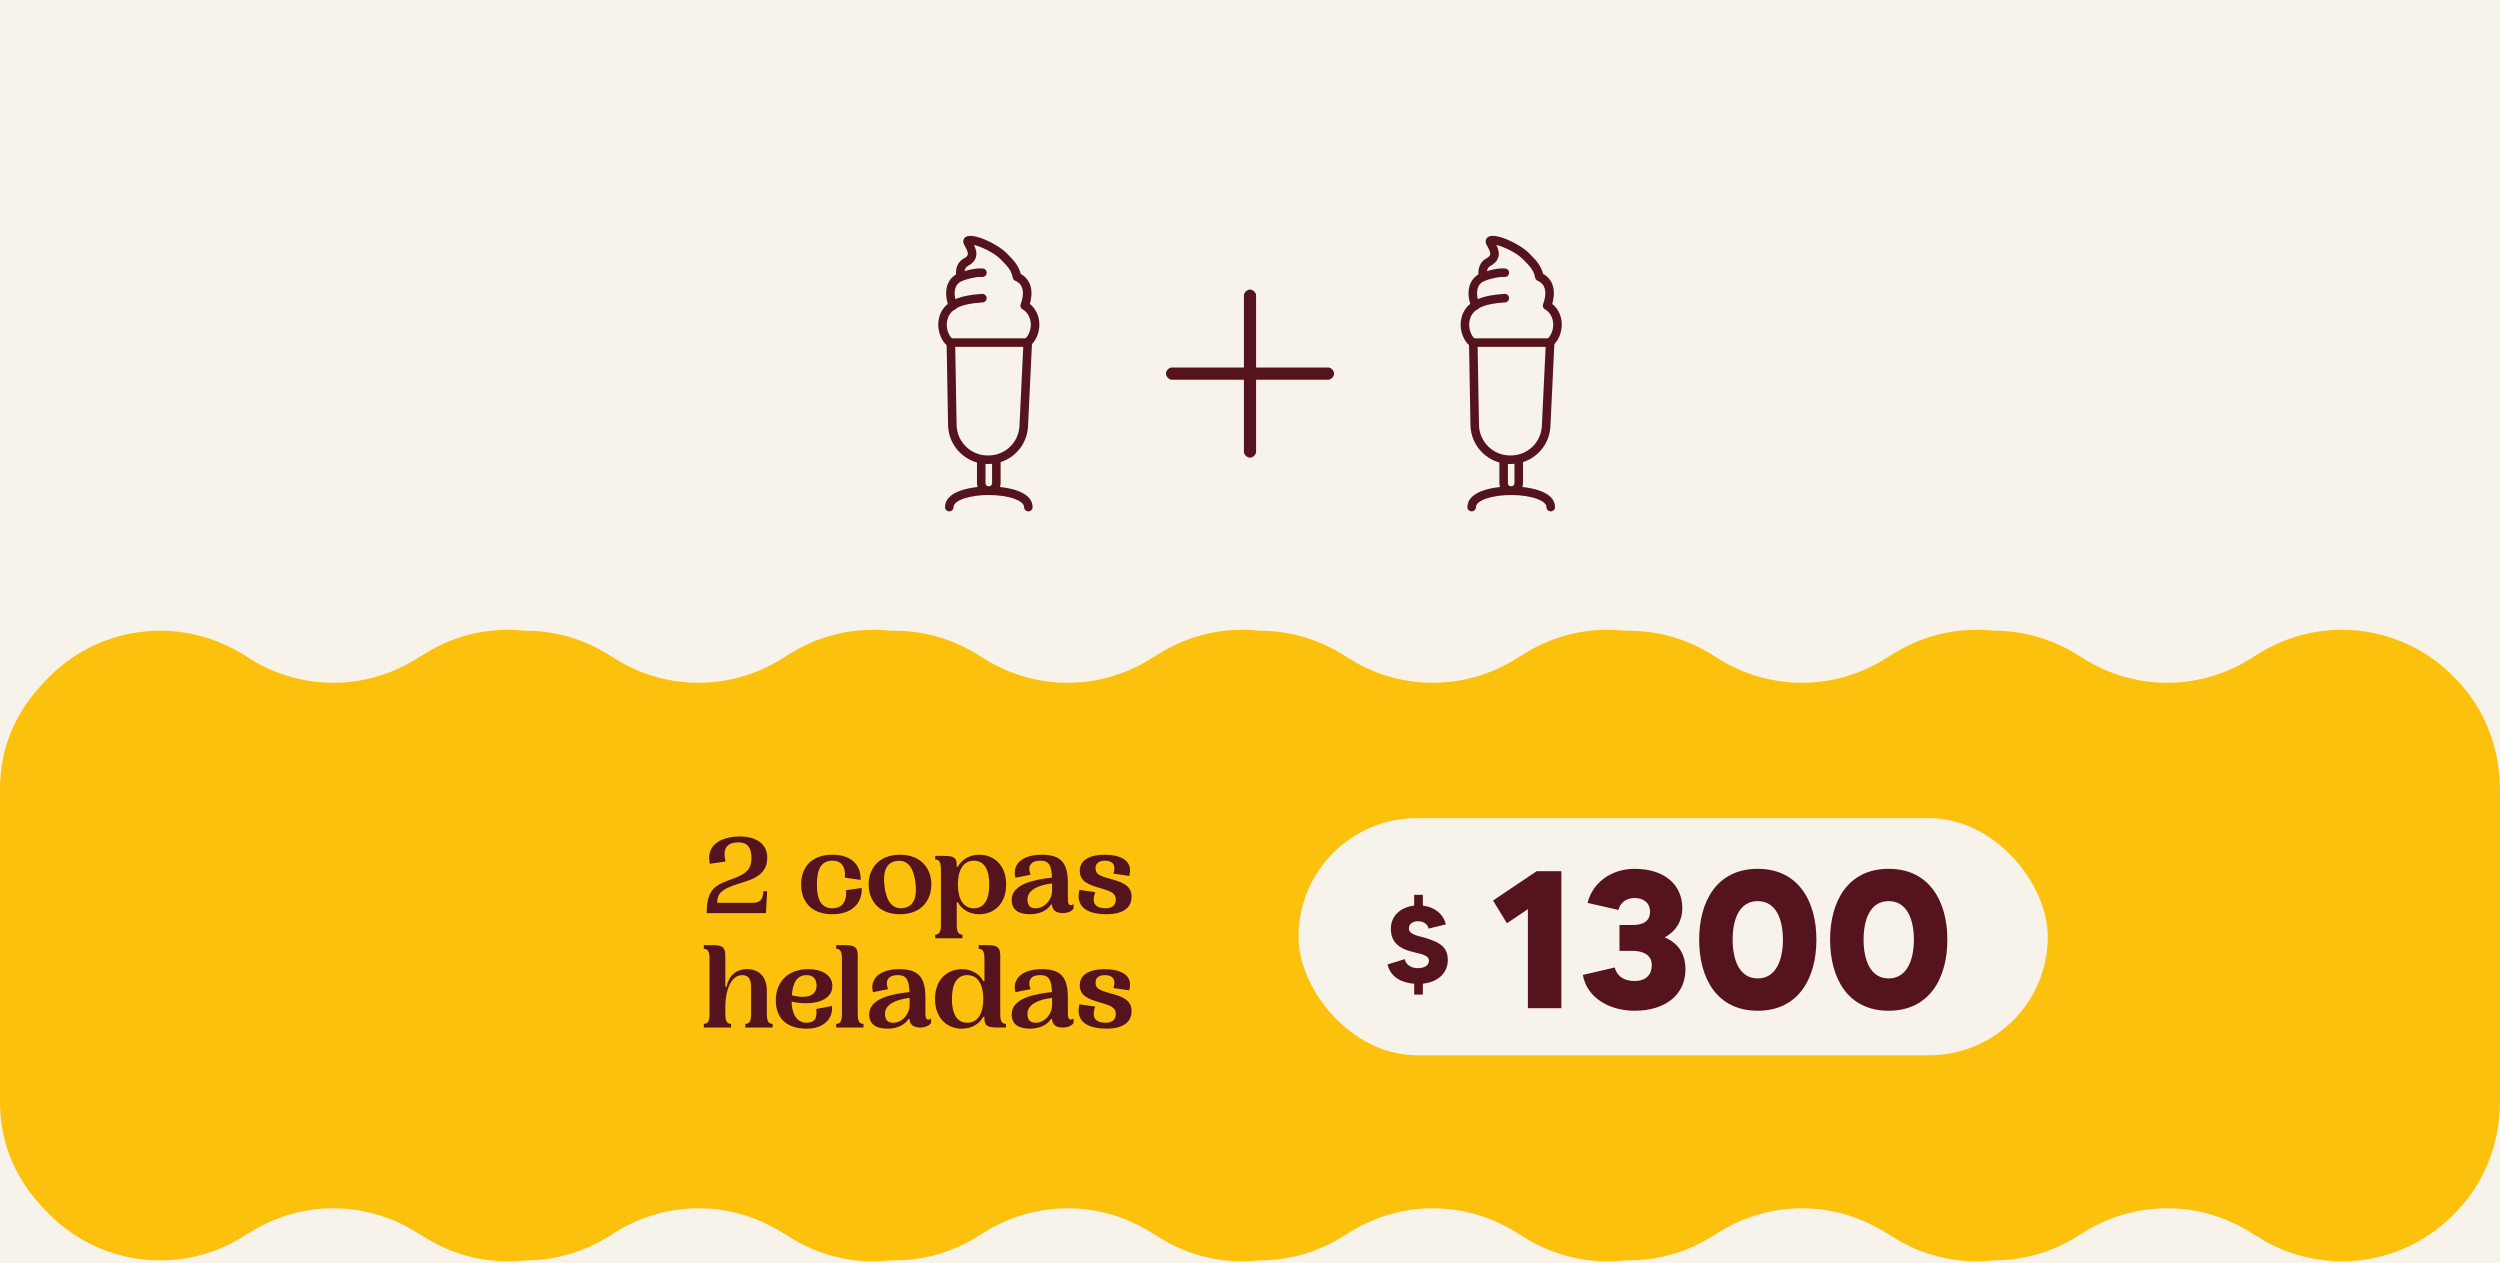 <?xml version="1.0" encoding="UTF-8"?>
<svg id="Capa_2" data-name="Capa 2" xmlns="http://www.w3.org/2000/svg" viewBox="0 0 1920 970">
  <rect x="0" y="0" width="1920" height="970" fill="#808080" stroke="none"/>
  <defs>
    <style>
      .cls-1 {
        fill: #fcc10c;
      }

      .cls-2 {
        fill: #55131d;
      }

      .cls-3 {
        fill: #f7f2ea;
      }
    </style>
  </defs>
  <g id="Capa_1-2" data-name="Capa 1">
    <g>
      <rect class="cls-3" x="475" y="-475" width="970" height="1920" transform="translate(475 1445) rotate(-90)"/>
      <path class="cls-1" d="M1920,606.83v238.61c0,29.43-9.94,58.26-29.24,80.36-.99,1.14-2.02,2.28-3.07,3.39l-1.44,1.53c-30.88,32.82-76.46,44.97-118.2,33.99-.38-.1-.75-.2-1.13-.3-.85-.23-1.7-.48-2.55-.73-.53-.16-1.06-.32-1.58-.48-.75-.24-1.51-.47-2.26-.72-.68-.23-1.35-.46-2.02-.7-.62-.22-1.24-.43-1.86-.66-1.3-.48-2.59-.99-3.88-1.52,0,0,0,0,0,0-5.76-2.39-11.41-5.24-16.87-8.58l-8.84-5.4c-1.2-.74-2.42-1.45-3.64-2.14-1.84-1.03-3.69-2.02-5.56-2.95-.63-.31-1.25-.62-1.88-.92-1.89-.89-3.79-1.74-5.71-2.54-.64-.26-1.28-.52-1.92-.78-8.35-3.29-16.99-5.61-25.73-6.95-11.49-1.77-23.18-1.86-34.69-.27-2.04,.28-4.08,.62-6.12,1-.68,.13-1.35,.27-2.03,.41-1.34,.28-2.69,.59-4.04,.91-2.01,.49-4.01,1.03-6.01,1.64-.83,.25-1.65,.51-2.48,.78-.98,.32-1.97,.66-2.94,1-.35,.12-.7,.24-1.04,.37-1.13,.42-2.26,.85-3.38,1.29-1.29,.52-2.59,1.05-3.87,1.62-5.13,2.26-10.14,4.88-15,7.9l-6.28,3.89c-4.51,2.8-9.16,5.27-13.89,7.41-3.61,1.63-7.28,3.07-10.99,4.33-4.61,1.56-9.3,2.82-14,3.8-.86,.18-1.71,.35-2.58,.51-1.01,.19-2.03,.36-3.04,.52-.34,.06-.68,.11-1,.16-1.17,.18-2.35,.33-3.53,.48-4.78,.57-9.6,.86-14.39,.85-2.23,.25-4.47,.43-6.7,.55-6.88,.38-13.8,.17-20.69-.65,0,0,0,0-.02,0-3.34-.41-6.68-.94-10.01-1.62-2-.41-4-.88-5.99-1.38-1.98-.52-3.95-1.08-5.91-1.7-5.45-1.71-10.82-3.84-16.07-6.36-1.68-.82-3.34-1.67-5-2.56h0c-1.86-1.01-3.7-2.08-5.52-3.19l-8.83-5.4c-1.81-1.1-3.64-2.16-5.48-3.15-.62-.33-1.23-.66-1.86-.98-1.86-.96-3.74-1.88-5.63-2.74-.64-.28-1.27-.57-1.91-.85-1.9-.83-3.83-1.6-5.76-2.33-7.11-2.66-14.4-4.61-21.79-5.89-1.34-.23-2.68-.44-4.03-.62-5.39-.74-10.83-1.1-16.26-1.1-.68,0-1.36,0-2.04,.02-.6,0-1.19,.02-1.79,.04-1.65,.05-3.3,.14-4.95,.26-.5,.04-.99,.08-1.48,.12-1.37,.12-2.73,.26-4.1,.43-.74,.08-1.46,.18-2.19,.28-1.28,.18-2.56,.38-3.83,.6-1.39,.24-2.78,.51-4.17,.8-13.5,2.82-26.63,8-38.76,15.51l-6.28,3.89c-20.43,12.66-43.38,18.52-66.04,17.99-25.88,2.95-52.74-2.46-76.3-16.87l-8.84-5.4c-38.75-23.7-87.4-23.55-126.02,.39l-6.28,3.89c-19.64,12.17-41.62,18.06-63.43,18.04-25.76,2.85-52.47-2.58-75.92-16.92l-8.83-5.4c-38.75-23.69-87.4-23.54-126.02,.39l-6.28,3.89c-20.43,12.66-43.38,18.52-66.04,17.99-25.88,2.95-52.74-2.46-76.3-16.87l-8.84-5.4c-38.75-23.7-87.4-23.55-126.02,.39l-6.27,3.89c-19.65,12.17-41.62,18.06-63.43,18.04-25.77,2.85-52.48-2.58-75.92-16.92l-8.84-5.4c-38.75-23.69-87.4-23.54-126.02,.39l-6.27,3.89c-48.88,30.3-112.24,21.76-151.46-20.42l-3.42-3.68c-8.97-9.64-16.07-20.37-21.32-31.73-7.02-15.22-10.2-31.95-10.2-48.73v-238.37c0-16.79,3.18-33.51,10.2-48.73,5.25-11.37,12.35-22.1,21.32-31.74l3.42-3.67c39.22-42.18,102.58-50.72,151.46-20.42l6.27,3.89c38.62,23.93,87.26,24.08,126.02,.38l8.84-5.4c23.44-14.33,50.15-19.76,75.92-16.91,21.81-.03,43.78,5.87,63.43,18.04l6.27,3.89c38.62,23.93,87.26,24.08,126.02,.39l8.84-5.41c23.56-14.4,50.42-19.81,76.3-16.86,22.66-.53,45.62,5.33,66.04,17.99l6.28,3.89c38.62,23.93,87.26,24.08,126.02,.38l8.83-5.4c23.45-14.33,50.16-19.76,75.92-16.91,21.81-.03,43.79,5.87,63.43,18.04l6.28,3.89c38.62,23.93,87.26,24.08,126.02,.39l8.84-5.41c23.56-14.4,50.42-19.81,76.3-16.86,22.66-.53,45.62,5.33,66.04,17.99l6.28,3.89c11.86,7.35,24.68,12.46,37.86,15.31,2.1,.46,4.21,.86,6.32,1.19,.57,.09,1.13,.18,1.7,.27,1.01,.15,2.04,.29,3.05,.41,1.06,.13,2.13,.24,3.2,.34,.54,.06,1.06,.1,1.59,.14,.54,.05,1.06,.09,1.6,.12,1.41,.09,2.83,.16,4.25,.21,.56,.02,1.12,.03,1.68,.04,.68,.01,1.34,.02,2.02,.02,21.73,.01,43.46-5.88,62.74-17.67l8.83-5.4c23.45-14.33,50.16-19.76,75.92-16.91,5.49-.01,11,.36,16.48,1.11,1.35,.18,2.71,.39,4.06,.63,1.34,.23,2.7,.49,4.04,.77,8.08,1.67,16.04,4.2,23.77,7.59,1.28,.57,2.57,1.16,3.84,1.77,1.27,.62,2.54,1.25,3.8,1.91,2.52,1.32,5,2.74,7.45,4.27l6.28,3.89c1.82,1.12,3.66,2.21,5.53,3.22,.62,.34,1.24,.68,1.86,1,1.88,.99,3.78,1.93,5.69,2.8,8.29,3.82,16.91,6.64,25.68,8.48,1.25,.26,2.5,.5,3.75,.72,12.25,2.16,24.75,2.4,37.06,.72,1.35-.19,2.69-.39,4.04-.62,7.38-1.27,14.68-3.23,21.78-5.89,1.93-.73,3.86-1.5,5.76-2.33,.64-.28,1.27-.57,1.91-.85,1.89-.87,3.77-1.78,5.63-2.74,.63-.33,1.24-.66,1.86-.98,1.84-.99,3.67-2.05,5.48-3.15l8.83-5.41c3.03-1.86,6.13-3.56,9.27-5.12,1.25-.62,2.52-1.22,3.79-1.8,1.26-.58,2.54-1.12,3.82-1.65,.64-.28,1.28-.54,1.94-.79,1.28-.5,2.58-.98,3.87-1.44h0c1.21-.44,2.43-.84,3.66-1.23,.57-.18,1.14-.35,1.72-.52,.64-.19,1.28-.38,1.92-.56,.7-.2,1.4-.39,2.1-.57,.46-.12,.93-.24,1.39-.35,4.12-1.03,8.27-1.84,12.43-2.43,.03,0,.05,0,.08-.01,37.73-5.29,76.88,7.54,104.37,36.77l1.44,1.53c1.05,1.11,2.08,2.25,3.07,3.39,19.29,22.1,29.24,50.93,29.24,80.36Z"/>
      <rect class="cls-3" x="997.24" y="628.31" width="575.44" height="182.13" rx="91.06" ry="91.06"/>
      <g>
        <path class="cls-2" d="M1092.76,755.44v8.41h-6.66v-8.32c-9.57-.75-18.15-4.99-20.48-14.82l13.15-4.08c.75,3.33,3.83,6.91,10.15,6.91,4.91,0,8.49-1.92,8.49-5.74,0-4.33-5.66-4.99-12.24-6.66-11.65-2.83-16.98-8.24-16.98-17.98s7.49-16.48,17.9-17.65v-8.32h6.66v8.32c8.66,1,15.65,6.08,17.65,14.4l-13.15,3.25c-.75-2.83-3.25-5.66-8.24-5.66-4.16,0-6.99,2.25-6.99,5.58,0,4.58,6.99,5.66,11.49,6.91,14.23,4,18.39,8.49,18.39,17.56s-6.91,16.65-19.14,17.9Z"/>
        <g>
          <path class="cls-2" d="M1199.12,669.07v105.23h-25.71v-76.07l-16.09,10.82-10.67-17.44,33.52-22.55h18.94Z"/>
          <path class="cls-2" d="M1294.43,744.53c0,18.94-14.88,31.72-39.09,31.72-19.99,0-36.83-10.52-39.69-27.51l24.5-5.71c.9,4.21,4.66,10.37,15.18,10.37,9.47,0,13.23-5.41,13.23-12.33,0-7.97-7.22-10.82-14.58-10.82h-10.22v-19.84h10.22c7.97,0,13.23-3.01,13.23-10.07s-4.96-10.67-11.88-10.67-11.27,4.21-12.33,9.17l-23.75-5.41c3.76-15.48,18.19-26.16,36.08-26.16,23.75,0,36.68,12.78,36.68,30.22,0,9.47-4.51,17.44-13.53,22.4,10.22,4.36,15.94,12.48,15.94,24.65Z"/>
          <path class="cls-2" d="M1395,721.68c0,29.31-13.53,54.57-45.1,54.57s-44.95-25.25-44.95-54.57,13.53-54.42,44.95-54.42,45.1,25.1,45.1,54.42Zm-25.71,0c0-15.33-5.11-29.62-19.39-29.62s-19.24,14.28-19.24,29.62,5.11,29.76,19.24,29.76,19.39-14.28,19.39-29.76Z"/>
          <path class="cls-2" d="M1495.57,721.68c0,29.31-13.53,54.57-45.1,54.57s-44.95-25.25-44.95-54.57,13.53-54.42,44.95-54.42,45.1,25.1,45.1,54.42Zm-25.71,0c0-15.33-5.11-29.62-19.39-29.62s-19.24,14.28-19.24,29.62,5.11,29.76,19.24,29.76,19.39-14.28,19.39-29.76Z"/>
        </g>
      </g>
      <g>
        <path class="cls-2" d="M960,351.49c-2.58,0-4.67-2.73-4.67-4.24v-120.63c0-1.51,2.09-4.24,4.67-4.24s4.67,2.73,4.67,4.24v120.63c0,1.51-2.09,4.24-4.67,4.24Z"/>
        <path class="cls-2" d="M1024.56,286.94c0,2.58-2.73,4.67-4.24,4.67h-120.63c-1.51,0-4.24-2.09-4.24-4.67s2.73-4.67,4.24-4.67h120.63c1.51,0,4.24,2.09,4.24,4.67Z"/>
      </g>
      <g>
        <path class="cls-2" d="M586.34,684.38l2.81,.18-.62,11.6-.26,5.1h-45.53c0-19.86,7.82-21.8,20.48-26.54,9.49-3.52,13.89-6.86,13.89-15.73,0-7.91-2.99-12.04-9.84-12.04-4.57,0-13.54,.97-10.02,14.68l-12.13,1.76c-3.52-17.14,13.01-21.01,22.94-21.01s21.18,3.78,21.18,16.35c0,15.29-15.12,17.49-23.64,20.48-10.81,3.78-14.77,6.42-14.77,14.15h27.33c5.54,0,7.82-2.64,8.17-8.96Z"/>
        <path class="cls-2" d="M639.42,656.44c14.77,0,21.97,8.26,21.53,19.34l-12.13-1.76c.88-8.61-2.81-13.01-9.49-13.01-8.96,0-11.95,7.03-11.95,18.28s2.99,18.28,11.95,18.28c6.68,0,11.25-4.39,10.37-13.89l12.13-1.76c.44,11.95-7.73,20.21-22.5,20.21-17.49,0-24.08-10.99-24.08-22.85s6.68-22.85,24.17-22.85Z"/>
        <path class="cls-2" d="M691.19,656.44c16.61,0,24.08,10.99,24.08,22.85s-7.47,22.85-24.08,22.85-24.08-10.99-24.08-22.85,7.47-22.85,24.08-22.85Zm2.46,40.96c8.26-1.05,10.81-8.44,9.4-19.6-1.41-11.07-5.62-17.67-14.33-16.61-8.26,1.05-10.81,8.44-9.4,19.6,1.41,11.07,5.62,17.67,14.33,16.61Z"/>
        <path class="cls-2" d="M752.09,702.14c-7.12,0-13.27-3.34-16.44-9.14h-.88v17.05c0,5.62,1.23,7.73,4.39,7.73v2.81h-20.92v-2.81c3.16,0,4.39-2.11,4.39-7.73v-42.19c0-5.62-1.23-7.73-4.39-7.73v-2.81h5.8c6.86,0,10.72,.44,10.72,6.59v1.67h.88c3.16-5.8,9.32-9.14,16.44-9.14,11.25,0,20.65,7.91,20.65,22.85s-9.4,22.85-20.65,22.85Zm-4.13-41.13c-8.26,0-12.3,7.29-12.3,18.28s4.04,18.28,12.3,18.28,11.78-7.29,11.78-18.28-3.52-18.28-11.78-18.28Z"/>
        <path class="cls-2" d="M824.51,694.4v3.34c-1.49,2.29-4.83,3.52-8.17,3.52s-7.82-.88-8.35-5.89v-.62h-.88c-2.64,4.13-8.17,7.38-16,7.38-9.23,0-14.15-3.6-14.15-10.99,0-12.74,18.63-15.73,30.94-17.14-.35-9.05-2.02-13.01-9.05-13.01s-10.02,4.04-7.38,10.81l-11.6,2.29c-2.64-9.67,4.48-17.67,20.21-17.67,14.33,0,20.04,5.89,20.04,21.62v12.3c0,4.92,1.58,5.71,4.39,4.04Zm-16.52-11.07v-4.83c-10.37,1.14-18.9,5.01-18.9,12.13,0,4.66,1.93,6.94,6.24,6.94,7.56,0,12.66-7.38,12.66-13.18v-1.05Z"/>
        <path class="cls-2" d="M848.32,656.44c11.16,0,22.41,3.87,18.9,16.26l-12.13-1.76c2.64-8-2.11-9.93-6.5-9.93-5.36,0-7.21,2.64-7.21,5.71,0,4.04,2.02,5.62,9.84,7.82,9.32,2.55,17.84,4.83,17.84,14.06,0,10.11-9.05,13.54-19.07,13.54-12.22,0-24.52-3.87-21.01-18.72l12.13,1.76c-3.52,10.02,1.76,12.39,8.17,12.39,5.45,0,7.65-2.9,7.65-6.77,0-5.01-4.31-6.42-10.63-8.35-9.67-2.72-17.05-5.1-17.05-13.71s8.35-12.3,19.07-12.3Z"/>
        <path class="cls-2" d="M593.37,786.33v2.81h-20.92v-2.81c3.16,0,4.39-2.11,4.39-7.73v-20.48c0-5.89-1.93-9.23-6.77-9.23-8.96,0-13.01,12.39-13.01,24.43v5.27c0,5.62,1.23,7.73,4.39,7.73v2.81h-20.92v-2.81c3.16,0,4.39-2.11,4.39-7.73v-42.19c0-5.62-1.23-7.73-4.39-7.73v-2.81h5.8c6.86,0,10.72,.53,10.72,7.73v24.26h.88c1.85-8.26,6.94-13.54,15.82-13.54s15.21,5.36,15.21,16.79v17.49c0,5.62,1.23,7.73,4.39,7.73Z"/>
        <path class="cls-2" d="M638.98,772.62c.88,9.4-6.06,17.4-19.25,17.4-17.05,0-23.91-9.4-23.91-21.71,0-14.94,10.02-23.99,24.79-23.99,10.9,0,18.63,4.66,18.63,12.92,0,13.45-19.51,14.94-31.29,11.95,.09,8.88,3.6,16.26,11.43,16.26,5.45,0,8.61-2.46,7.47-10.55l12.13-2.29Zm-30.85-8.17c12.48,2.99,18.98-.18,18.98-7.47,0-5.19-2.55-8.09-7.65-8.09-7.47,0-10.63,5.98-11.34,15.56Z"/>
        <path class="cls-2" d="M658.75,778.6c0,5.62,1.23,7.73,4.39,7.73v2.81h-20.92v-2.81c3.16,0,4.39-2.11,4.39-7.73v-42.19c0-5.62-1.23-7.73-4.39-7.73v-2.81h5.8c6.86,0,10.72,.53,10.72,7.73v45Z"/>
        <path class="cls-2" d="M715.09,782.29v3.34c-1.49,2.29-4.83,3.52-8.17,3.52s-7.82-.88-8.35-5.89v-.62h-.88c-2.64,4.13-8.17,7.38-16,7.38-9.23,0-14.15-3.6-14.15-10.99,0-12.74,18.63-15.73,30.94-17.14-.35-9.05-2.02-13.01-9.05-13.01s-10.02,4.04-7.38,10.81l-11.6,2.29c-2.64-9.67,4.48-17.67,20.21-17.67,14.33,0,20.04,5.89,20.04,21.62v12.3c0,4.92,1.58,5.71,4.39,4.04Zm-16.52-11.07v-4.83c-10.37,1.14-18.9,5.01-18.9,12.13,0,4.66,1.93,6.94,6.24,6.94,7.56,0,12.66-7.38,12.66-13.18v-1.05Z"/>
        <path class="cls-2" d="M738.73,744.32c7.12,0,13.27,3.34,16.44,9.14h.88v-17.05c0-5.62-1.23-7.73-4.39-7.73v-2.81h5.8c6.86,0,10.72,.53,10.72,7.73v45c0,5.62,1.23,7.73,4.39,7.73v2.81h-5.8c-6.59,0-10.72-.44-10.72-6.59v-1.67h-.88c-3.16,5.8-9.32,9.14-16.44,9.14-11.25,0-20.65-7.91-20.65-22.85s9.4-22.85,20.65-22.85Zm4.13,41.13c8.26,0,12.3-7.29,12.3-18.28s-4.04-18.28-12.3-18.28-11.78,7.29-11.78,18.28,3.52,18.28,11.78,18.28Z"/>
        <path class="cls-2" d="M824.51,782.29v3.34c-1.49,2.29-4.83,3.52-8.17,3.52s-7.82-.88-8.35-5.89v-.62h-.88c-2.64,4.13-8.17,7.38-16,7.38-9.23,0-14.15-3.6-14.15-10.99,0-12.74,18.63-15.73,30.94-17.14-.35-9.05-2.02-13.01-9.05-13.01s-10.02,4.04-7.38,10.81l-11.6,2.29c-2.64-9.67,4.48-17.67,20.21-17.67,14.33,0,20.04,5.89,20.04,21.62v12.3c0,4.92,1.58,5.71,4.39,4.04Zm-16.52-11.07v-4.83c-10.37,1.14-18.9,5.01-18.9,12.13,0,4.66,1.93,6.94,6.24,6.94,7.56,0,12.66-7.38,12.66-13.18v-1.05Z"/>
        <path class="cls-2" d="M848.32,744.32c11.16,0,22.41,3.87,18.9,16.26l-12.13-1.76c2.64-8-2.11-9.93-6.5-9.93-5.36,0-7.21,2.64-7.21,5.71,0,4.04,2.02,5.62,9.84,7.82,9.32,2.55,17.84,4.83,17.84,14.06,0,10.11-9.05,13.54-19.07,13.54-12.22,0-24.52-3.87-21.01-18.72l12.13,1.76c-3.52,10.02,1.76,12.39,8.17,12.39,5.45,0,7.65-2.9,7.65-6.77,0-5.01-4.31-6.42-10.63-8.35-9.67-2.72-17.05-5.1-17.05-13.71s8.35-12.3,19.07-12.3Z"/>
      </g>
      <g>
        <path class="cls-2" d="M759.4,380.17c-5.01,0-9.08-4.07-9.08-9.08v-18.01c0-1.81,1.47-3.28,3.28-3.28s3.28,1.47,3.28,3.28v18.01c0,1.39,1.13,2.52,2.52,2.52s2.52-1.13,2.52-2.52v-18.01c0-1.81,1.47-3.28,3.28-3.28s3.28,1.47,3.28,3.28v18.01c0,5.01-4.07,9.08-9.08,9.08Z"/>
        <g>
          <path class="cls-2" d="M789.13,266.2c-.97,0-1.93-.43-2.58-1.24-1.13-1.42-.88-3.48,.54-4.61,2.76-2.19,4.69-6.96,4.58-11.36-.12-4.92-2.57-9.37-6.25-11.34-1.46-.78-2.1-2.52-1.52-4.06,.82-2.15,2.57-7.65,1.18-12.19-.82-2.7-2.58-4.59-5.37-5.78-1.03-.44-1.76-1.37-1.95-2.47-.94-5.55-4.38-9.04-8.36-13.08l-.96-.97c-5.19-5.31-15.11-9.67-20.46-11.04,1.49,3.05,2.43,6.2,1.54,9.38-.78,2.75-2.85,5.05-6.16,6.84-3.74,2.02-2.4,7.45-2.39,7.5,.4,1.57-.4,3.2-1.89,3.83-2.78,1.19-4.54,3.08-5.37,5.78-1.39,4.55,.37,10.04,1.19,12.19,.59,1.54-.06,3.28-1.52,4.06-3.68,1.97-6.14,6.43-6.25,11.34-.11,4.29,1.64,8.89,4.25,11.2,1.36,1.2,1.49,3.28,.29,4.63-1.2,1.36-3.28,1.48-4.63,.29-4.02-3.55-6.61-10.09-6.47-16.27,.15-6.3,2.9-11.97,7.34-15.43-1.09-3.69-1.99-8.96-.47-13.93,1.14-3.73,3.46-6.7,6.77-8.72-.25-3.94,.81-9.43,6.03-12.25,1.69-.91,2.69-1.87,2.97-2.85,.49-1.75-.96-4.61-2.6-7.44-1.62-2.79-.56-5.02,.84-6.09,5.28-4.01,24.58,5.11,31.7,12.38l.94,.96c4.03,4.08,8.18,8.3,9.81,14.89,3.69,2.02,6.25,5.14,7.47,9.13,1.52,4.97,.62,10.24-.47,13.93,4.44,3.46,7.19,9.13,7.34,15.43,.15,6.49-2.69,13.19-7.07,16.66-.6,.48-1.32,.71-2.04,.71Z"/>
          <path class="cls-2" d="M731.86,237.96c-.83,0-1.65-.3-2.27-.91-1.25-1.23-1.37-3.18-.2-4.48,.86-.96,6.08-5.78,24.91-6.87,1.83-.07,3.36,1.28,3.47,3.09,.11,1.81-1.28,3.36-3.09,3.47-16.18,.94-20.46,4.76-20.5,4.8-.64,.6-1.48,.91-2.32,.91Z"/>
          <path class="cls-2" d="M737.8,215.87c-1.35,0-2.61-.84-3.09-2.18-.61-1.71,.28-3.59,1.98-4.2,1.17-.42,11.54-4.05,18.18-3.28,1.8,.21,3.09,1.84,2.88,3.64s-1.81,3.09-3.64,2.88c-4.33-.5-12.43,1.95-15.2,2.94-.37,.13-.74,.19-1.11,.19Z"/>
          <path class="cls-2" d="M758.43,356.35c-16.43,0-30.03-13.39-30.32-29.84l-1.11-63.32c-.02-.88,.32-1.73,.94-2.36,.62-.63,1.46-.98,2.34-.98h59.03c.9,0,1.76,.36,2.38,1.01,.62,.65,.95,1.53,.9,2.42l-3.07,64.15c-.78,16.2-14.08,28.91-30.29,28.92h-.8Zm-24.81-89.93l1.05,59.98c.23,12.9,10.88,23.39,23.76,23.39h.79c12.7-.01,23.13-9.97,23.73-22.67l2.91-60.71h-52.25Z"/>
        </g>
        <path class="cls-2" d="M789.76,392.74c-1.81,0-3.28-1.47-3.28-3.28,0-3.18-4.6-5.34-7.34-6.35-5.08-1.87-12.27-2.94-19.74-2.94-14.93,0-27.08,4.17-27.08,9.29,0,1.81-1.47,3.28-3.28,3.28s-3.28-1.47-3.28-3.28c0-11.71,18.12-15.86,33.65-15.86s33.64,4.15,33.64,15.86c0,1.81-1.47,3.28-3.28,3.28Z"/>
      </g>
      <g>
        <path class="cls-2" d="M1160.6,380.17c-5.01,0-9.08-4.07-9.08-9.08v-18.01c0-1.81,1.47-3.28,3.28-3.28s3.28,1.47,3.28,3.28v18.01c0,1.39,1.13,2.52,2.52,2.52s2.52-1.13,2.52-2.52v-18.01c0-1.81,1.47-3.28,3.28-3.28s3.28,1.47,3.28,3.28v18.01c0,5.01-4.07,9.08-9.08,9.08Z"/>
        <g>
          <path class="cls-2" d="M1190.33,266.2c-.97,0-1.93-.43-2.58-1.24-1.13-1.42-.88-3.48,.54-4.61,2.76-2.19,4.69-6.96,4.58-11.36-.12-4.92-2.57-9.37-6.25-11.34-1.46-.78-2.1-2.52-1.52-4.06,.82-2.15,2.57-7.65,1.18-12.19-.82-2.7-2.58-4.59-5.37-5.78-1.03-.44-1.76-1.37-1.95-2.47-.94-5.55-4.38-9.04-8.36-13.08l-.96-.97c-5.19-5.31-15.11-9.67-20.46-11.04,1.49,3.05,2.43,6.2,1.54,9.38-.78,2.75-2.85,5.05-6.16,6.84-3.74,2.02-2.4,7.45-2.39,7.5,.4,1.57-.4,3.2-1.89,3.83-2.78,1.19-4.54,3.08-5.37,5.78-1.39,4.55,.37,10.04,1.19,12.19,.59,1.54-.06,3.28-1.52,4.06-3.68,1.97-6.14,6.43-6.25,11.34-.11,4.29,1.64,8.89,4.25,11.2,1.36,1.2,1.49,3.28,.29,4.63-1.2,1.36-3.28,1.48-4.63,.29-4.02-3.55-6.61-10.09-6.47-16.27,.15-6.3,2.9-11.97,7.34-15.43-1.09-3.69-1.99-8.96-.47-13.93,1.14-3.73,3.46-6.7,6.77-8.72-.25-3.94,.81-9.43,6.03-12.25,1.69-.91,2.69-1.87,2.97-2.85,.49-1.75-.96-4.61-2.6-7.44-1.62-2.79-.56-5.02,.84-6.09,5.28-4.01,24.58,5.11,31.7,12.38l.94,.96c4.03,4.08,8.18,8.3,9.81,14.89,3.69,2.02,6.25,5.14,7.47,9.13,1.52,4.97,.62,10.24-.47,13.93,4.44,3.46,7.19,9.13,7.34,15.43,.15,6.49-2.69,13.19-7.07,16.66-.6,.48-1.32,.71-2.04,.71Z"/>
          <path class="cls-2" d="M1133.06,237.96c-.83,0-1.65-.3-2.27-.91-1.25-1.23-1.37-3.18-.2-4.48,.86-.96,6.08-5.78,24.91-6.87,1.83-.07,3.36,1.28,3.47,3.09,.11,1.81-1.28,3.36-3.09,3.47-16.18,.94-20.46,4.76-20.5,4.8-.64,.6-1.48,.91-2.32,.91Z"/>
          <path class="cls-2" d="M1139,215.87c-1.35,0-2.61-.84-3.09-2.18-.61-1.71,.28-3.59,1.98-4.2,1.17-.42,11.54-4.05,18.18-3.28,1.8,.21,3.09,1.84,2.88,3.64-.21,1.8-1.81,3.09-3.64,2.88-4.33-.5-12.43,1.95-15.2,2.94-.37,.13-.74,.19-1.11,.19Z"/>
          <path class="cls-2" d="M1159.63,356.35c-16.43,0-30.03-13.39-30.32-29.84l-1.11-63.32c-.02-.88,.32-1.73,.94-2.36,.62-.63,1.46-.98,2.34-.98h59.03c.9,0,1.76,.36,2.38,1.01,.62,.65,.95,1.53,.9,2.42l-3.07,64.15c-.78,16.2-14.08,28.91-30.29,28.92h-.8Zm-24.81-89.93l1.05,59.98c.23,12.9,10.88,23.39,23.76,23.39h.79c12.7-.01,23.13-9.97,23.73-22.67l2.91-60.71h-52.25Z"/>
        </g>
        <path class="cls-2" d="M1190.96,392.74c-1.81,0-3.28-1.47-3.28-3.28,0-3.18-4.6-5.34-7.34-6.35-5.08-1.87-12.27-2.94-19.74-2.94-14.93,0-27.08,4.17-27.08,9.29,0,1.81-1.47,3.28-3.28,3.28s-3.28-1.47-3.28-3.28c0-11.71,18.12-15.86,33.65-15.86s33.64,4.15,33.64,15.86c0,1.81-1.47,3.28-3.28,3.28Z"/>
      </g>
    </g>
  </g>
</svg>